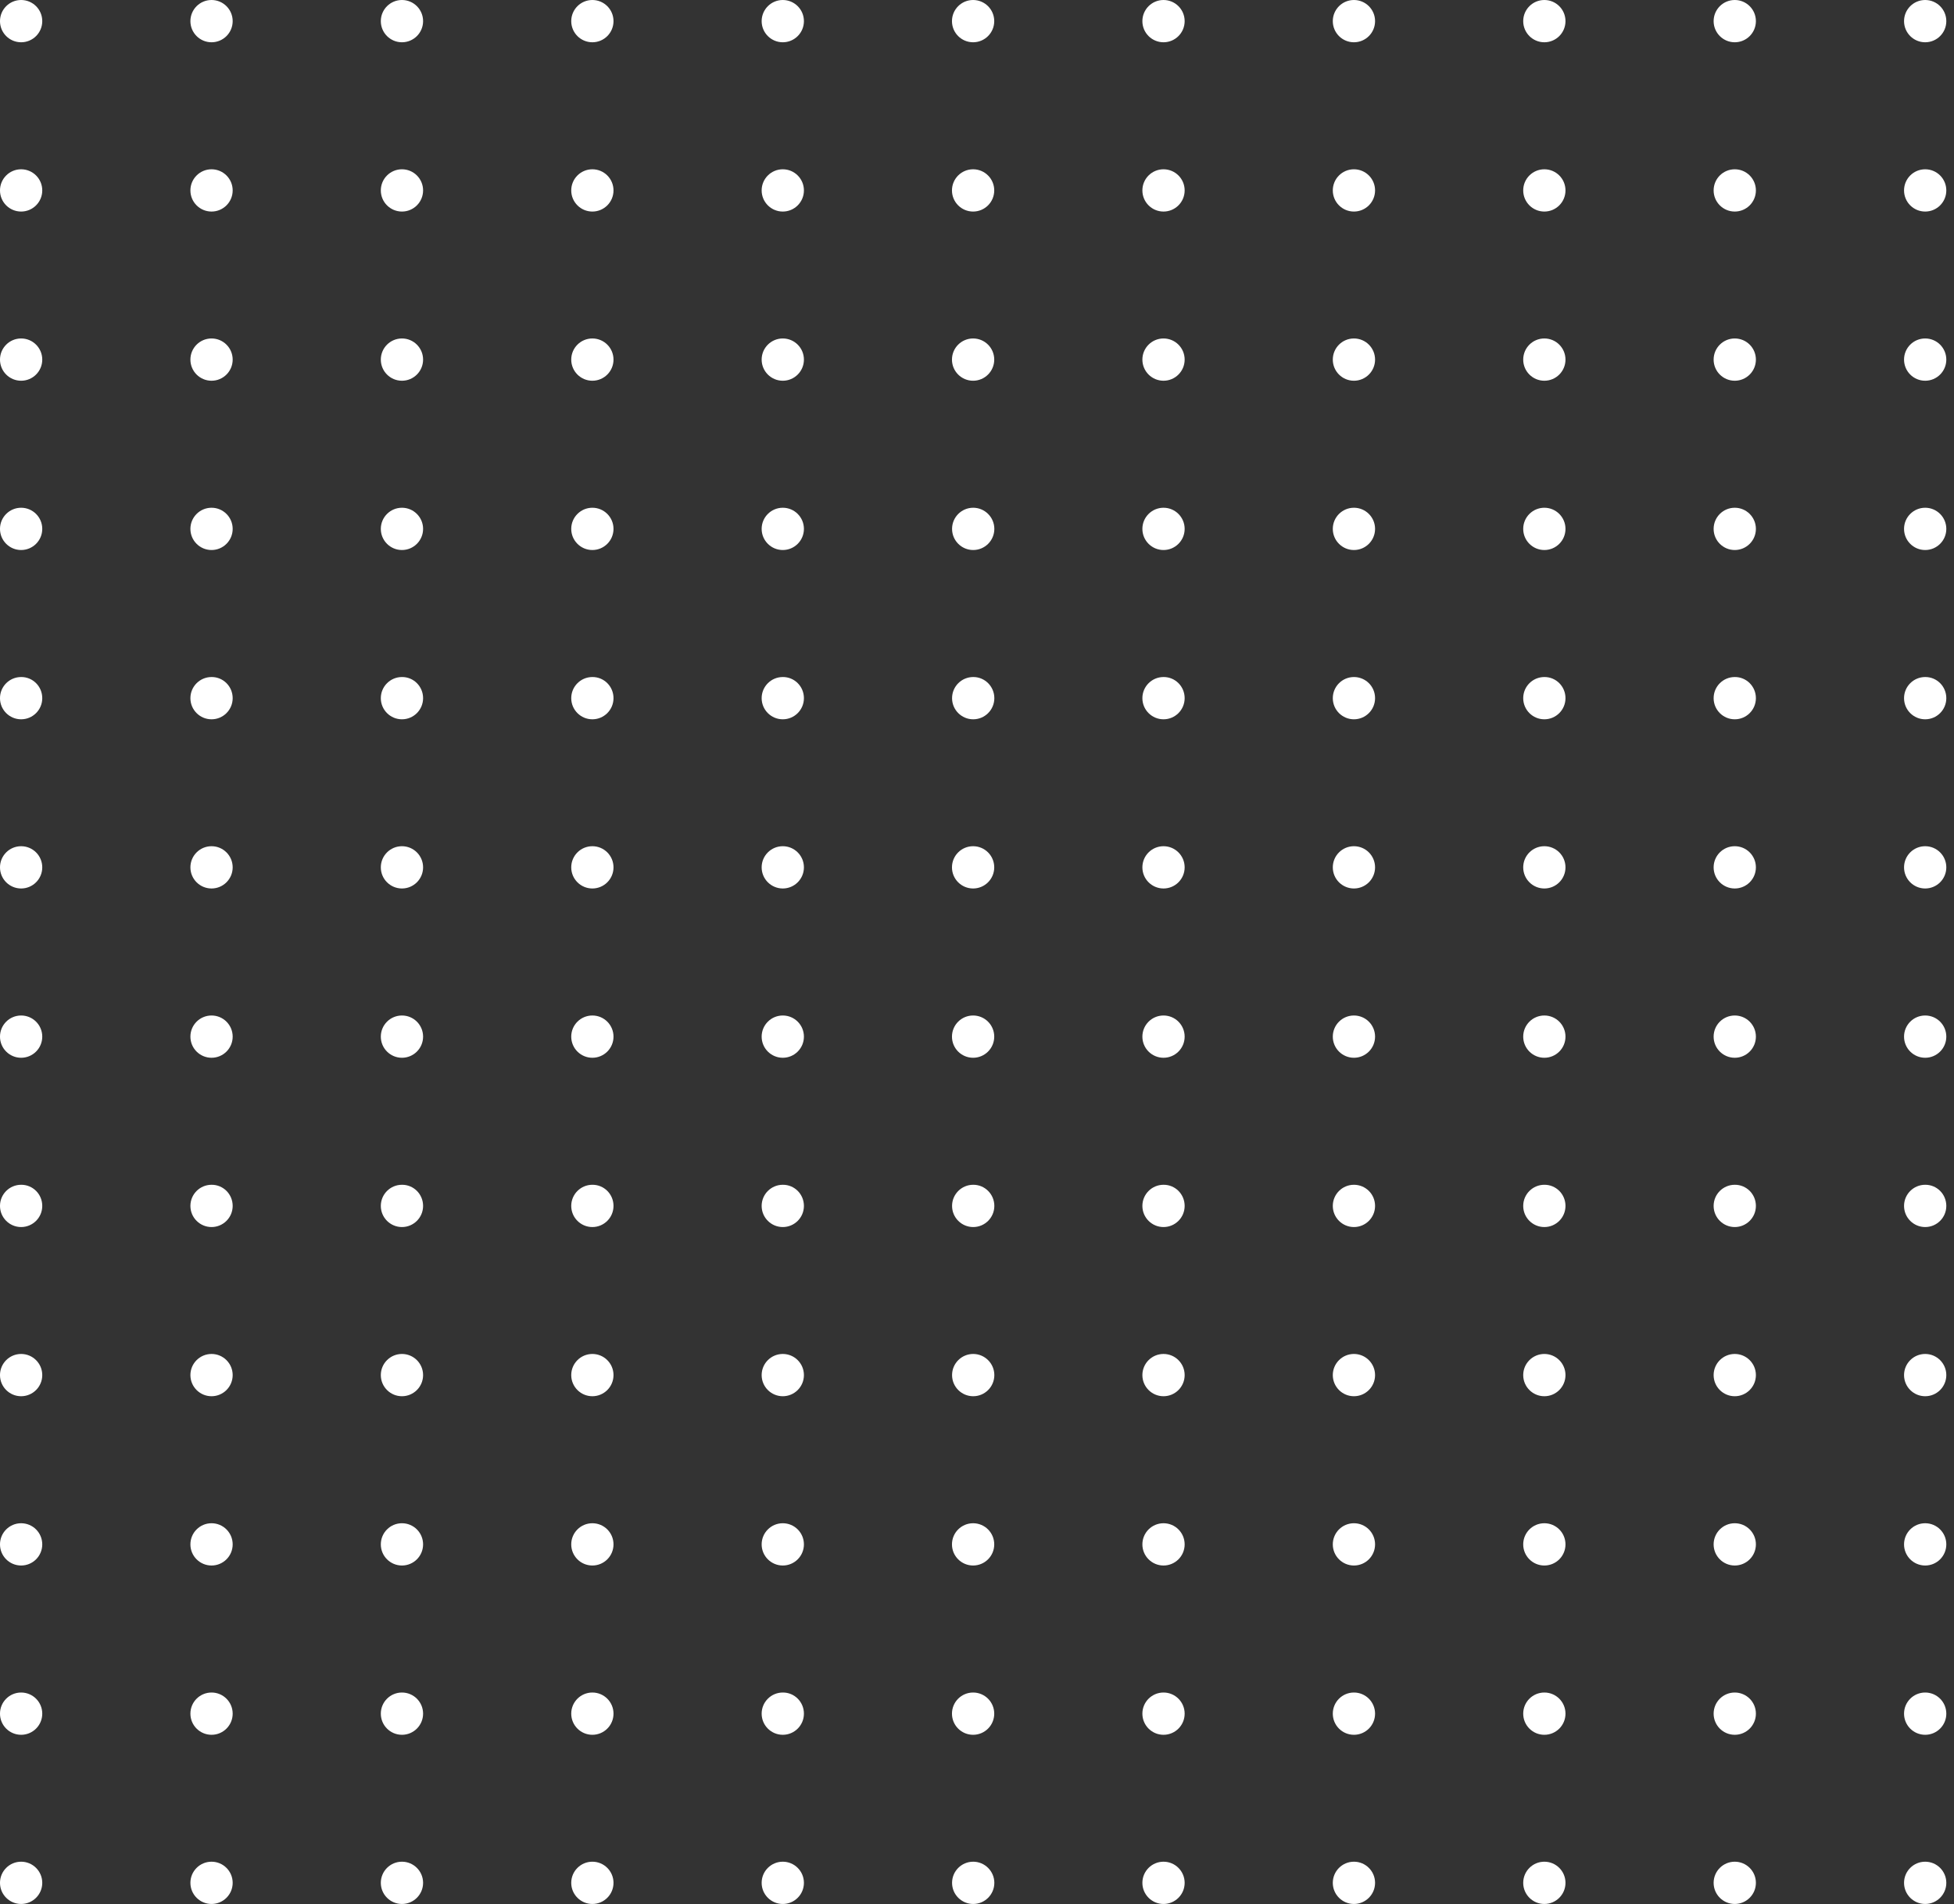 <svg width="196" height="191" viewBox="0 0 196 191" fill="none" xmlns="http://www.w3.org/2000/svg">
<rect x="0" y="0" width="196" height="191" fill="#333333" stroke="none"/>
<path d="M2.119 4.24C3.29 4.24 4.239 3.291 4.239 2.12C4.239 0.949 3.29 0 2.119 0C0.948 0 -0.001 0.949 -0.001 2.12C-0.001 3.291 0.948 4.24 2.119 4.24Z" fill="white"/>
<path d="M21.219 4.24C22.39 4.24 23.339 3.291 23.339 2.12C23.339 0.949 22.39 0 21.219 0C20.048 0 19.099 0.949 19.099 2.12C19.099 3.291 20.048 4.24 21.219 4.24Z" fill="white"/>
<path d="M40.319 4.24C41.49 4.24 42.439 3.291 42.439 2.12C42.439 0.949 41.49 0 40.319 0C39.148 0 38.199 0.949 38.199 2.12C38.199 3.291 39.148 4.24 40.319 4.24Z" fill="white"/>
<path d="M59.419 4.24C60.59 4.24 61.539 3.291 61.539 2.12C61.539 0.949 60.59 0 59.419 0C58.248 0 57.299 0.949 57.299 2.12C57.299 3.291 58.248 4.24 59.419 4.24Z" fill="white"/>
<path d="M80.639 2.12C80.639 3.29 79.689 4.24 78.519 4.24C77.349 4.24 76.399 3.29 76.399 2.12C76.399 0.95 77.349 0 78.519 0C79.689 0 80.639 0.95 80.639 2.12Z" fill="white"/>
<path d="M97.609 4.24C98.78 4.24 99.729 3.291 99.729 2.12C99.729 0.949 98.78 0 97.609 0C96.438 0 95.489 0.949 95.489 2.12C95.489 3.291 96.438 4.24 97.609 4.24Z" fill="white"/>
<path d="M116.709 4.24C117.88 4.24 118.829 3.291 118.829 2.12C118.829 0.949 117.88 0 116.709 0C115.538 0 114.589 0.949 114.589 2.12C114.589 3.291 115.538 4.24 116.709 4.24Z" fill="white"/>
<path d="M135.809 4.24C136.98 4.24 137.929 3.291 137.929 2.12C137.929 0.949 136.98 0 135.809 0C134.638 0 133.689 0.949 133.689 2.12C133.689 3.291 134.638 4.24 135.809 4.24Z" fill="white"/>
<path d="M154.909 4.24C156.08 4.24 157.029 3.291 157.029 2.12C157.029 0.949 156.08 0 154.909 0C153.738 0 152.789 0.949 152.789 2.12C152.789 3.291 153.738 4.24 154.909 4.24Z" fill="white"/>
<path d="M174.009 4.24C175.18 4.24 176.129 3.291 176.129 2.12C176.129 0.949 175.18 0 174.009 0C172.838 0 171.889 0.949 171.889 2.12C171.889 3.291 172.838 4.24 174.009 4.24Z" fill="white"/>
<path d="M193.109 4.24C194.28 4.24 195.229 3.291 195.229 2.12C195.229 0.949 194.28 0 193.109 0C191.938 0 190.989 0.949 190.989 2.12C190.989 3.291 191.938 4.24 193.109 4.24Z" fill="white"/>
<path d="M2.119 21.22C3.29 21.22 4.239 20.271 4.239 19.1C4.239 17.929 3.29 16.98 2.119 16.98C0.948 16.98 -0.001 17.929 -0.001 19.1C-0.001 20.271 0.948 21.22 2.119 21.22Z" fill="white"/>
<path d="M21.219 21.22C22.39 21.22 23.339 20.271 23.339 19.1C23.339 17.929 22.39 16.98 21.219 16.98C20.048 16.98 19.099 17.929 19.099 19.1C19.099 20.271 20.048 21.22 21.219 21.22Z" fill="white"/>
<path d="M40.319 21.22C41.49 21.22 42.439 20.271 42.439 19.1C42.439 17.929 41.49 16.98 40.319 16.98C39.148 16.98 38.199 17.929 38.199 19.1C38.199 20.271 39.148 21.22 40.319 21.22Z" fill="white"/>
<path d="M59.419 21.22C60.59 21.22 61.539 20.271 61.539 19.1C61.539 17.929 60.59 16.98 59.419 16.98C58.248 16.98 57.299 17.929 57.299 19.1C57.299 20.271 58.248 21.22 59.419 21.22Z" fill="white"/>
<path d="M80.639 19.1C80.639 20.27 79.689 21.22 78.519 21.22C77.349 21.22 76.399 20.27 76.399 19.1C76.399 17.93 77.349 16.98 78.519 16.98C79.689 16.98 80.639 17.93 80.639 19.1Z" fill="white"/>
<path d="M97.609 21.22C98.78 21.22 99.729 20.271 99.729 19.1C99.729 17.929 98.78 16.98 97.609 16.98C96.438 16.98 95.489 17.929 95.489 19.1C95.489 20.271 96.438 21.22 97.609 21.22Z" fill="white"/>
<path d="M116.709 21.22C117.88 21.22 118.829 20.271 118.829 19.1C118.829 17.929 117.88 16.98 116.709 16.98C115.538 16.98 114.589 17.929 114.589 19.1C114.589 20.271 115.538 21.22 116.709 21.22Z" fill="white"/>
<path d="M135.809 21.22C136.98 21.22 137.929 20.271 137.929 19.1C137.929 17.929 136.98 16.98 135.809 16.98C134.638 16.98 133.689 17.929 133.689 19.1C133.689 20.271 134.638 21.22 135.809 21.22Z" fill="white"/>
<path d="M154.909 21.22C156.08 21.22 157.029 20.271 157.029 19.1C157.029 17.929 156.08 16.98 154.909 16.98C153.738 16.98 152.789 17.929 152.789 19.1C152.789 20.271 153.738 21.22 154.909 21.22Z" fill="white"/>
<path d="M174.009 21.22C175.18 21.22 176.129 20.271 176.129 19.1C176.129 17.929 175.18 16.98 174.009 16.98C172.838 16.98 171.889 17.929 171.889 19.1C171.889 20.271 172.838 21.22 174.009 21.22Z" fill="white"/>
<path d="M193.109 21.22C194.28 21.22 195.229 20.271 195.229 19.1C195.229 17.929 194.28 16.98 193.109 16.98C191.938 16.98 190.989 17.929 190.989 19.1C190.989 20.271 191.938 21.22 193.109 21.22Z" fill="white"/>
<path d="M2.119 38.19C3.29 38.19 4.239 37.241 4.239 36.07C4.239 34.899 3.29 33.95 2.119 33.95C0.948 33.95 -0.001 34.899 -0.001 36.07C-0.001 37.241 0.948 38.19 2.119 38.19Z" fill="white"/>
<path d="M21.219 38.19C22.39 38.19 23.339 37.241 23.339 36.07C23.339 34.899 22.39 33.95 21.219 33.95C20.048 33.95 19.099 34.899 19.099 36.07C19.099 37.241 20.048 38.19 21.219 38.19Z" fill="white"/>
<path d="M40.319 38.19C41.49 38.19 42.439 37.241 42.439 36.07C42.439 34.899 41.49 33.95 40.319 33.95C39.148 33.95 38.199 34.899 38.199 36.07C38.199 37.241 39.148 38.19 40.319 38.19Z" fill="white"/>
<path d="M59.419 38.19C60.59 38.19 61.539 37.241 61.539 36.07C61.539 34.899 60.59 33.95 59.419 33.95C58.248 33.95 57.299 34.899 57.299 36.07C57.299 37.241 58.248 38.19 59.419 38.19Z" fill="white"/>
<path d="M80.639 36.07C80.639 37.24 79.689 38.19 78.519 38.19C77.349 38.19 76.399 37.24 76.399 36.07C76.399 34.9 77.349 33.95 78.519 33.95C79.689 33.95 80.639 34.9 80.639 36.07Z" fill="white"/>
<path d="M97.609 38.19C98.78 38.19 99.729 37.241 99.729 36.07C99.729 34.899 98.78 33.95 97.609 33.95C96.438 33.95 95.489 34.899 95.489 36.07C95.489 37.241 96.438 38.19 97.609 38.19Z" fill="white"/>
<path d="M116.709 38.19C117.88 38.19 118.829 37.241 118.829 36.07C118.829 34.899 117.88 33.95 116.709 33.95C115.538 33.95 114.589 34.899 114.589 36.07C114.589 37.241 115.538 38.19 116.709 38.19Z" fill="white"/>
<path d="M135.809 38.19C136.98 38.19 137.929 37.241 137.929 36.07C137.929 34.899 136.98 33.95 135.809 33.95C134.638 33.95 133.689 34.899 133.689 36.07C133.689 37.241 134.638 38.19 135.809 38.19Z" fill="white"/>
<path d="M154.909 38.19C156.08 38.19 157.029 37.241 157.029 36.07C157.029 34.899 156.08 33.95 154.909 33.95C153.738 33.95 152.789 34.899 152.789 36.07C152.789 37.241 153.738 38.19 154.909 38.19Z" fill="white"/>
<path d="M174.009 38.19C175.18 38.19 176.129 37.241 176.129 36.07C176.129 34.899 175.18 33.95 174.009 33.95C172.838 33.95 171.889 34.899 171.889 36.07C171.889 37.241 172.838 38.19 174.009 38.19Z" fill="white"/>
<path d="M193.109 38.19C194.28 38.19 195.229 37.241 195.229 36.07C195.229 34.899 194.28 33.95 193.109 33.95C191.938 33.95 190.989 34.899 190.989 36.07C190.989 37.241 191.938 38.19 193.109 38.19Z" fill="white"/>
<path d="M4.239 53.05C4.239 54.22 3.289 55.17 2.119 55.17C0.949 55.17 -0.001 54.22 -0.001 53.05C-0.001 51.88 0.949 50.93 2.119 50.93C3.289 50.93 4.239 51.88 4.239 53.05Z" fill="white"/>
<path d="M23.339 53.05C23.339 54.22 22.389 55.17 21.219 55.17C20.049 55.17 19.099 54.22 19.099 53.05C19.099 51.88 20.049 50.93 21.219 50.93C22.389 50.93 23.339 51.88 23.339 53.05Z" fill="white"/>
<path d="M42.439 53.05C42.439 54.22 41.489 55.17 40.319 55.17C39.149 55.17 38.199 54.22 38.199 53.05C38.199 51.88 39.149 50.93 40.319 50.93C41.489 50.93 42.439 51.88 42.439 53.05Z" fill="white"/>
<path d="M61.539 53.05C61.539 54.22 60.589 55.17 59.419 55.17C58.249 55.17 57.299 54.22 57.299 53.05C57.299 51.88 58.249 50.93 59.419 50.93C60.589 50.93 61.539 51.88 61.539 53.05Z" fill="white"/>
<path d="M80.639 53.05C80.639 54.22 79.689 55.17 78.519 55.17C77.349 55.17 76.399 54.22 76.399 53.05C76.399 51.88 77.349 50.93 78.519 50.93C79.689 50.93 80.639 51.88 80.639 53.05Z" fill="white"/>
<path d="M99.739 53.05C99.739 54.22 98.789 55.17 97.619 55.17C96.449 55.17 95.499 54.22 95.499 53.05C95.499 51.88 96.449 50.93 97.619 50.93C98.779 50.93 99.739 51.88 99.739 53.05Z" fill="white"/>
<path d="M118.829 53.05C118.829 54.22 117.879 55.17 116.709 55.17C115.539 55.17 114.589 54.22 114.589 53.05C114.589 51.88 115.539 50.93 116.709 50.93C117.879 50.93 118.829 51.88 118.829 53.05Z" fill="white"/>
<path d="M137.929 53.05C137.929 54.22 136.979 55.17 135.809 55.17C134.639 55.17 133.689 54.22 133.689 53.05C133.689 51.88 134.639 50.93 135.809 50.93C136.979 50.93 137.929 51.88 137.929 53.05Z" fill="white"/>
<path d="M157.029 53.05C157.029 54.22 156.079 55.17 154.909 55.17C153.739 55.17 152.789 54.22 152.789 53.05C152.789 51.88 153.739 50.93 154.909 50.93C156.079 50.93 157.029 51.88 157.029 53.05Z" fill="white"/>
<path d="M176.129 53.05C176.129 54.22 175.179 55.17 174.009 55.17C172.839 55.17 171.889 54.22 171.889 53.05C171.889 51.88 172.839 50.93 174.009 50.93C175.179 50.93 176.129 51.88 176.129 53.05Z" fill="white"/>
<path d="M195.229 53.05C195.229 54.22 194.279 55.17 193.109 55.17C191.939 55.17 190.989 54.22 190.989 53.05C190.989 51.88 191.939 50.93 193.109 50.93C194.279 50.93 195.229 51.88 195.229 53.05Z" fill="white"/>
<path d="M4.239 70.03C4.239 71.2 3.289 72.15 2.119 72.15C0.949 72.15 -0.001 71.2 -0.001 70.03C-0.001 68.86 0.949 67.91 2.119 67.91C3.289 67.9 4.239 68.85 4.239 70.03Z" fill="white"/>
<path d="M23.339 70.03C23.339 71.2 22.389 72.15 21.219 72.15C20.049 72.15 19.099 71.2 19.099 70.03C19.099 68.86 20.049 67.91 21.219 67.91C22.389 67.9 23.339 68.85 23.339 70.03Z" fill="white"/>
<path d="M42.439 70.03C42.439 71.2 41.489 72.15 40.319 72.15C39.149 72.15 38.199 71.2 38.199 70.03C38.199 68.86 39.149 67.91 40.319 67.91C41.489 67.9 42.439 68.85 42.439 70.03Z" fill="white"/>
<path d="M61.539 70.03C61.539 71.2 60.589 72.15 59.419 72.15C58.249 72.15 57.299 71.2 57.299 70.03C57.299 68.86 58.249 67.91 59.419 67.91C60.589 67.9 61.539 68.85 61.539 70.03Z" fill="white"/>
<path d="M80.639 70.03C80.639 71.2 79.689 72.15 78.519 72.15C77.349 72.15 76.399 71.2 76.399 70.03C76.399 68.86 77.349 67.91 78.519 67.91C79.689 67.9 80.639 68.85 80.639 70.03Z" fill="white"/>
<path d="M99.739 70.03C99.739 71.2 98.789 72.15 97.619 72.15C96.449 72.15 95.499 71.2 95.499 70.03C95.499 68.86 96.449 67.91 97.619 67.91C98.779 67.9 99.739 68.85 99.739 70.03Z" fill="white"/>
<path d="M118.829 70.03C118.829 71.2 117.879 72.15 116.709 72.15C115.539 72.15 114.589 71.2 114.589 70.03C114.589 68.86 115.539 67.91 116.709 67.91C117.879 67.9 118.829 68.85 118.829 70.03Z" fill="white"/>
<path d="M137.929 70.03C137.929 71.2 136.979 72.15 135.809 72.15C134.639 72.15 133.689 71.2 133.689 70.03C133.689 68.86 134.639 67.91 135.809 67.91C136.979 67.91 137.929 68.85 137.929 70.03Z" fill="white"/>
<path d="M157.029 70.03C157.029 71.2 156.079 72.15 154.909 72.15C153.739 72.15 152.789 71.2 152.789 70.03C152.789 68.86 153.739 67.91 154.909 67.91C156.079 67.9 157.029 68.85 157.029 70.03Z" fill="white"/>
<path d="M176.129 70.03C176.129 71.2 175.179 72.15 174.009 72.15C172.839 72.15 171.889 71.2 171.889 70.03C171.889 68.86 172.839 67.91 174.009 67.91C175.179 67.9 176.129 68.85 176.129 70.03Z" fill="white"/>
<path d="M195.229 70.03C195.229 71.2 194.279 72.15 193.109 72.15C191.939 72.15 190.989 71.2 190.989 70.03C190.989 68.86 191.939 67.91 193.109 67.91C194.279 67.9 195.229 68.85 195.229 70.03Z" fill="white"/>
<path d="M2.119 89.12C3.29 89.12 4.239 88.171 4.239 87C4.239 85.829 3.29 84.88 2.119 84.88C0.948 84.88 -0.001 85.829 -0.001 87C-0.001 88.171 0.948 89.12 2.119 89.12Z" fill="white"/>
<path d="M21.219 89.12C22.39 89.12 23.339 88.171 23.339 87C23.339 85.829 22.39 84.88 21.219 84.88C20.048 84.88 19.099 85.829 19.099 87C19.099 88.171 20.048 89.12 21.219 89.12Z" fill="white"/>
<path d="M40.319 89.12C41.49 89.12 42.439 88.171 42.439 87C42.439 85.829 41.49 84.88 40.319 84.88C39.148 84.88 38.199 85.829 38.199 87C38.199 88.171 39.148 89.12 40.319 89.12Z" fill="white"/>
<path d="M59.419 89.12C60.59 89.12 61.539 88.171 61.539 87C61.539 85.829 60.59 84.88 59.419 84.88C58.248 84.88 57.299 85.829 57.299 87C57.299 88.171 58.248 89.12 59.419 89.12Z" fill="white"/>
<path d="M80.639 87C80.639 88.17 79.689 89.12 78.519 89.12C77.349 89.12 76.399 88.17 76.399 87C76.399 85.83 77.349 84.88 78.519 84.88C79.689 84.88 80.639 85.83 80.639 87Z" fill="white"/>
<path d="M97.609 89.12C98.78 89.12 99.729 88.171 99.729 87C99.729 85.829 98.78 84.88 97.609 84.88C96.438 84.88 95.489 85.829 95.489 87C95.489 88.171 96.438 89.12 97.609 89.12Z" fill="white"/>
<path d="M116.709 89.12C117.88 89.12 118.829 88.171 118.829 87C118.829 85.829 117.88 84.88 116.709 84.88C115.538 84.88 114.589 85.829 114.589 87C114.589 88.171 115.538 89.12 116.709 89.12Z" fill="white"/>
<path d="M135.809 89.12C136.98 89.12 137.929 88.171 137.929 87C137.929 85.829 136.98 84.88 135.809 84.88C134.638 84.88 133.689 85.829 133.689 87C133.689 88.171 134.638 89.12 135.809 89.12Z" fill="white"/>
<path d="M154.909 89.12C156.08 89.12 157.029 88.171 157.029 87C157.029 85.829 156.08 84.88 154.909 84.88C153.738 84.88 152.789 85.829 152.789 87C152.789 88.171 153.738 89.12 154.909 89.12Z" fill="white"/>
<path d="M174.009 89.12C175.18 89.12 176.129 88.171 176.129 87C176.129 85.829 175.18 84.88 174.009 84.88C172.838 84.88 171.889 85.829 171.889 87C171.889 88.171 172.838 89.12 174.009 89.12Z" fill="white"/>
<path d="M193.109 89.12C194.28 89.12 195.229 88.171 195.229 87C195.229 85.829 194.28 84.88 193.109 84.88C191.938 84.88 190.989 85.829 190.989 87C190.989 88.171 191.938 89.12 193.109 89.12Z" fill="white"/>
<path d="M2.119 106.1C3.29 106.1 4.239 105.151 4.239 103.98C4.239 102.809 3.29 101.86 2.119 101.86C0.948 101.86 -0.001 102.809 -0.001 103.98C-0.001 105.151 0.948 106.1 2.119 106.1Z" fill="white"/>
<path d="M21.219 106.1C22.39 106.1 23.339 105.151 23.339 103.98C23.339 102.809 22.39 101.86 21.219 101.86C20.048 101.86 19.099 102.809 19.099 103.98C19.099 105.151 20.048 106.1 21.219 106.1Z" fill="white"/>
<path d="M40.319 106.1C41.49 106.1 42.439 105.151 42.439 103.98C42.439 102.809 41.49 101.86 40.319 101.86C39.148 101.86 38.199 102.809 38.199 103.98C38.199 105.151 39.148 106.1 40.319 106.1Z" fill="white"/>
<path d="M59.419 106.1C60.59 106.1 61.539 105.151 61.539 103.98C61.539 102.809 60.59 101.86 59.419 101.86C58.248 101.86 57.299 102.809 57.299 103.98C57.299 105.151 58.248 106.1 59.419 106.1Z" fill="white"/>
<path d="M80.639 103.98C80.639 105.15 79.689 106.1 78.519 106.1C77.349 106.1 76.399 105.15 76.399 103.98C76.399 102.81 77.349 101.86 78.519 101.86C79.689 101.86 80.639 102.81 80.639 103.98Z" fill="white"/>
<path d="M97.609 106.1C98.78 106.1 99.729 105.151 99.729 103.98C99.729 102.809 98.78 101.86 97.609 101.86C96.438 101.86 95.489 102.809 95.489 103.98C95.489 105.151 96.438 106.1 97.609 106.1Z" fill="white"/>
<path d="M116.709 106.1C117.88 106.1 118.829 105.151 118.829 103.98C118.829 102.809 117.88 101.86 116.709 101.86C115.538 101.86 114.589 102.809 114.589 103.98C114.589 105.151 115.538 106.1 116.709 106.1Z" fill="white"/>
<path d="M135.809 106.1C136.98 106.1 137.929 105.151 137.929 103.98C137.929 102.809 136.98 101.86 135.809 101.86C134.638 101.86 133.689 102.809 133.689 103.98C133.689 105.151 134.638 106.1 135.809 106.1Z" fill="white"/>
<path d="M154.909 106.1C156.08 106.1 157.029 105.151 157.029 103.98C157.029 102.809 156.08 101.86 154.909 101.86C153.738 101.86 152.789 102.809 152.789 103.98C152.789 105.151 153.738 106.1 154.909 106.1Z" fill="white"/>
<path d="M174.009 106.1C175.18 106.1 176.129 105.151 176.129 103.98C176.129 102.809 175.18 101.86 174.009 101.86C172.838 101.86 171.889 102.809 171.889 103.98C171.889 105.151 172.838 106.1 174.009 106.1Z" fill="white"/>
<path d="M193.109 106.1C194.28 106.1 195.229 105.151 195.229 103.98C195.229 102.809 194.28 101.86 193.109 101.86C191.938 101.86 190.989 102.809 190.989 103.98C190.989 105.151 191.938 106.1 193.109 106.1Z" fill="white"/>
<path d="M4.239 120.96C4.239 122.13 3.289 123.08 2.119 123.08C0.949 123.08 -0.001 122.13 -0.001 120.96C-0.001 119.79 0.949 118.84 2.119 118.84C3.289 118.83 4.239 119.78 4.239 120.96Z" fill="white"/>
<path d="M23.339 120.96C23.339 122.13 22.389 123.08 21.219 123.08C20.049 123.08 19.099 122.13 19.099 120.96C19.099 119.79 20.049 118.84 21.219 118.84C22.389 118.83 23.339 119.78 23.339 120.96Z" fill="white"/>
<path d="M42.439 120.96C42.439 122.13 41.489 123.08 40.319 123.08C39.149 123.08 38.199 122.13 38.199 120.96C38.199 119.79 39.149 118.84 40.319 118.84C41.489 118.83 42.439 119.78 42.439 120.96Z" fill="white"/>
<path d="M61.539 120.96C61.539 122.13 60.589 123.08 59.419 123.08C58.249 123.08 57.299 122.13 57.299 120.96C57.299 119.79 58.249 118.84 59.419 118.84C60.589 118.83 61.539 119.78 61.539 120.96Z" fill="white"/>
<path d="M80.639 120.96C80.639 122.13 79.689 123.08 78.519 123.08C77.349 123.08 76.399 122.13 76.399 120.96C76.399 119.79 77.349 118.84 78.519 118.84C79.689 118.83 80.639 119.78 80.639 120.96Z" fill="white"/>
<path d="M99.739 120.96C99.739 122.13 98.789 123.08 97.619 123.08C96.449 123.08 95.499 122.13 95.499 120.96C95.499 119.79 96.449 118.84 97.619 118.84C98.779 118.83 99.739 119.78 99.739 120.96Z" fill="white"/>
<path d="M118.829 120.96C118.829 122.13 117.879 123.08 116.709 123.08C115.539 123.08 114.589 122.13 114.589 120.96C114.589 119.79 115.539 118.84 116.709 118.84C117.879 118.83 118.829 119.78 118.829 120.96Z" fill="white"/>
<path d="M137.929 120.96C137.929 122.13 136.979 123.08 135.809 123.08C134.639 123.08 133.689 122.13 133.689 120.96C133.689 119.79 134.639 118.84 135.809 118.84C136.979 118.84 137.929 119.78 137.929 120.96Z" fill="white"/>
<path d="M157.029 120.96C157.029 122.13 156.079 123.08 154.909 123.08C153.739 123.08 152.789 122.13 152.789 120.96C152.789 119.79 153.739 118.84 154.909 118.84C156.079 118.83 157.029 119.78 157.029 120.96Z" fill="white"/>
<path d="M176.129 120.96C176.129 122.13 175.179 123.08 174.009 123.08C172.839 123.08 171.889 122.13 171.889 120.96C171.889 119.79 172.839 118.84 174.009 118.84C175.179 118.83 176.129 119.78 176.129 120.96Z" fill="white"/>
<path d="M195.229 120.96C195.229 122.13 194.279 123.08 193.109 123.08C191.939 123.08 190.989 122.13 190.989 120.96C190.989 119.79 191.939 118.84 193.109 118.84C194.279 118.83 195.229 119.78 195.229 120.96Z" fill="white"/>
<path d="M4.239 137.93C4.239 139.1 3.289 140.05 2.119 140.05C0.949 140.05 -0.001 139.1 -0.001 137.93C-0.001 136.76 0.949 135.81 2.119 135.81C3.289 135.81 4.239 136.76 4.239 137.93Z" fill="white"/>
<path d="M23.339 137.93C23.339 139.1 22.389 140.05 21.219 140.05C20.049 140.05 19.099 139.1 19.099 137.93C19.099 136.76 20.049 135.81 21.219 135.81C22.389 135.81 23.339 136.76 23.339 137.93Z" fill="white"/>
<path d="M42.439 137.93C42.439 139.1 41.489 140.05 40.319 140.05C39.149 140.05 38.199 139.1 38.199 137.93C38.199 136.76 39.149 135.81 40.319 135.81C41.489 135.81 42.439 136.76 42.439 137.93Z" fill="white"/>
<path d="M61.539 137.93C61.539 139.1 60.589 140.05 59.419 140.05C58.249 140.05 57.299 139.1 57.299 137.93C57.299 136.76 58.249 135.81 59.419 135.81C60.589 135.81 61.539 136.76 61.539 137.93Z" fill="white"/>
<path d="M80.639 137.93C80.639 139.1 79.689 140.05 78.519 140.05C77.349 140.05 76.399 139.1 76.399 137.93C76.399 136.76 77.349 135.81 78.519 135.81C79.689 135.81 80.639 136.76 80.639 137.93Z" fill="white"/>
<path d="M99.739 137.93C99.739 139.1 98.789 140.05 97.619 140.05C96.449 140.05 95.499 139.1 95.499 137.93C95.499 136.76 96.449 135.81 97.619 135.81C98.779 135.81 99.739 136.76 99.739 137.93Z" fill="white"/>
<path d="M118.829 137.93C118.829 139.1 117.879 140.05 116.709 140.05C115.539 140.05 114.589 139.1 114.589 137.93C114.589 136.76 115.539 135.81 116.709 135.81C117.879 135.81 118.829 136.76 118.829 137.93Z" fill="white"/>
<path d="M137.929 137.93C137.929 139.1 136.979 140.05 135.809 140.05C134.639 140.05 133.689 139.1 133.689 137.93C133.689 136.76 134.639 135.81 135.809 135.81C136.979 135.81 137.929 136.76 137.929 137.93Z" fill="white"/>
<path d="M157.029 137.93C157.029 139.1 156.079 140.05 154.909 140.05C153.739 140.05 152.789 139.1 152.789 137.93C152.789 136.76 153.739 135.81 154.909 135.81C156.079 135.81 157.029 136.76 157.029 137.93Z" fill="white"/>
<path d="M176.129 137.93C176.129 139.1 175.179 140.05 174.009 140.05C172.839 140.05 171.889 139.1 171.889 137.93C171.889 136.76 172.839 135.81 174.009 135.81C175.179 135.81 176.129 136.76 176.129 137.93Z" fill="white"/>
<path d="M195.229 137.93C195.229 139.1 194.279 140.05 193.109 140.05C191.939 140.05 190.989 139.1 190.989 137.93C190.989 136.76 191.939 135.81 193.109 135.81C194.279 135.81 195.229 136.76 195.229 137.93Z" fill="white"/>
<path d="M2.119 157.03C3.29 157.03 4.239 156.081 4.239 154.91C4.239 153.739 3.29 152.79 2.119 152.79C0.948 152.79 -0.001 153.739 -0.001 154.91C-0.001 156.081 0.948 157.03 2.119 157.03Z" fill="white"/>
<path d="M21.219 157.03C22.39 157.03 23.339 156.081 23.339 154.91C23.339 153.739 22.39 152.79 21.219 152.79C20.048 152.79 19.099 153.739 19.099 154.91C19.099 156.081 20.048 157.03 21.219 157.03Z" fill="white"/>
<path d="M40.319 157.03C41.49 157.03 42.439 156.081 42.439 154.91C42.439 153.739 41.49 152.79 40.319 152.79C39.148 152.79 38.199 153.739 38.199 154.91C38.199 156.081 39.148 157.03 40.319 157.03Z" fill="white"/>
<path d="M59.419 157.03C60.59 157.03 61.539 156.081 61.539 154.91C61.539 153.739 60.59 152.79 59.419 152.79C58.248 152.79 57.299 153.739 57.299 154.91C57.299 156.081 58.248 157.03 59.419 157.03Z" fill="white"/>
<path d="M80.639 154.91C80.639 156.08 79.689 157.03 78.519 157.03C77.349 157.03 76.399 156.08 76.399 154.91C76.399 153.74 77.349 152.79 78.519 152.79C79.689 152.79 80.639 153.74 80.639 154.91Z" fill="white"/>
<path d="M97.609 157.03C98.78 157.03 99.729 156.081 99.729 154.91C99.729 153.739 98.78 152.79 97.609 152.79C96.438 152.79 95.489 153.739 95.489 154.91C95.489 156.081 96.438 157.03 97.609 157.03Z" fill="white"/>
<path d="M116.709 157.03C117.88 157.03 118.829 156.081 118.829 154.91C118.829 153.739 117.88 152.79 116.709 152.79C115.538 152.79 114.589 153.739 114.589 154.91C114.589 156.081 115.538 157.03 116.709 157.03Z" fill="white"/>
<path d="M135.809 157.03C136.98 157.03 137.929 156.081 137.929 154.91C137.929 153.739 136.98 152.79 135.809 152.79C134.638 152.79 133.689 153.739 133.689 154.91C133.689 156.081 134.638 157.03 135.809 157.03Z" fill="white"/>
<path d="M154.909 157.03C156.08 157.03 157.029 156.081 157.029 154.91C157.029 153.739 156.08 152.79 154.909 152.79C153.738 152.79 152.789 153.739 152.789 154.91C152.789 156.081 153.738 157.03 154.909 157.03Z" fill="white"/>
<path d="M174.009 157.03C175.18 157.03 176.129 156.081 176.129 154.91C176.129 153.739 175.18 152.79 174.009 152.79C172.838 152.79 171.889 153.739 171.889 154.91C171.889 156.081 172.838 157.03 174.009 157.03Z" fill="white"/>
<path d="M193.109 157.03C194.28 157.03 195.229 156.081 195.229 154.91C195.229 153.739 194.28 152.79 193.109 152.79C191.938 152.79 190.989 153.739 190.989 154.91C190.989 156.081 191.938 157.03 193.109 157.03Z" fill="white"/>
<path d="M2.119 174.01C3.29 174.01 4.239 173.061 4.239 171.89C4.239 170.719 3.29 169.77 2.119 169.77C0.948 169.77 -0.001 170.719 -0.001 171.89C-0.001 173.061 0.948 174.01 2.119 174.01Z" fill="white"/>
<path d="M21.219 174.01C22.39 174.01 23.339 173.061 23.339 171.89C23.339 170.719 22.39 169.77 21.219 169.77C20.048 169.77 19.099 170.719 19.099 171.89C19.099 173.061 20.048 174.01 21.219 174.01Z" fill="white"/>
<path d="M40.319 174.01C41.49 174.01 42.439 173.061 42.439 171.89C42.439 170.719 41.49 169.77 40.319 169.77C39.148 169.77 38.199 170.719 38.199 171.89C38.199 173.061 39.148 174.01 40.319 174.01Z" fill="white"/>
<path d="M59.419 174.01C60.59 174.01 61.539 173.061 61.539 171.89C61.539 170.719 60.59 169.77 59.419 169.77C58.248 169.77 57.299 170.719 57.299 171.89C57.299 173.061 58.248 174.01 59.419 174.01Z" fill="white"/>
<path d="M80.639 171.89C80.639 173.06 79.689 174.01 78.519 174.01C77.349 174.01 76.399 173.06 76.399 171.89C76.399 170.72 77.349 169.77 78.519 169.77C79.689 169.76 80.639 170.71 80.639 171.89Z" fill="white"/>
<path d="M97.609 174.01C98.78 174.01 99.729 173.061 99.729 171.89C99.729 170.719 98.78 169.77 97.609 169.77C96.438 169.77 95.489 170.719 95.489 171.89C95.489 173.061 96.438 174.01 97.609 174.01Z" fill="white"/>
<path d="M116.709 174.01C117.88 174.01 118.829 173.061 118.829 171.89C118.829 170.719 117.88 169.77 116.709 169.77C115.538 169.77 114.589 170.719 114.589 171.89C114.589 173.061 115.538 174.01 116.709 174.01Z" fill="white"/>
<path d="M135.809 174.01C136.98 174.01 137.929 173.061 137.929 171.89C137.929 170.719 136.98 169.77 135.809 169.77C134.638 169.77 133.689 170.719 133.689 171.89C133.689 173.061 134.638 174.01 135.809 174.01Z" fill="white"/>
<path d="M154.909 174.01C156.08 174.01 157.029 173.061 157.029 171.89C157.029 170.719 156.08 169.77 154.909 169.77C153.738 169.77 152.789 170.719 152.789 171.89C152.789 173.061 153.738 174.01 154.909 174.01Z" fill="white"/>
<path d="M174.009 174.01C175.18 174.01 176.129 173.061 176.129 171.89C176.129 170.719 175.18 169.77 174.009 169.77C172.838 169.77 171.889 170.719 171.889 171.89C171.889 173.061 172.838 174.01 174.009 174.01Z" fill="white"/>
<path d="M193.109 174.01C194.28 174.01 195.229 173.061 195.229 171.89C195.229 170.719 194.28 169.77 193.109 169.77C191.938 169.77 190.989 170.719 190.989 171.89C190.989 173.061 191.938 174.01 193.109 174.01Z" fill="white"/>
<path d="M4.239 188.86C4.239 190.03 3.289 190.98 2.119 190.98C0.949 190.98 -0.001 190.03 -0.001 188.86C-0.001 187.69 0.949 186.74 2.119 186.74C3.289 186.74 4.239 187.69 4.239 188.86Z" fill="white"/>
<path d="M23.339 188.86C23.339 190.03 22.389 190.98 21.219 190.98C20.049 190.98 19.099 190.03 19.099 188.86C19.099 187.69 20.049 186.74 21.219 186.74C22.389 186.74 23.339 187.69 23.339 188.86Z" fill="white"/>
<path d="M42.439 188.86C42.439 190.03 41.489 190.98 40.319 190.98C39.149 190.98 38.199 190.03 38.199 188.86C38.199 187.69 39.149 186.74 40.319 186.74C41.489 186.74 42.439 187.69 42.439 188.86Z" fill="white"/>
<path d="M61.539 188.86C61.539 190.03 60.589 190.98 59.419 190.98C58.249 190.98 57.299 190.03 57.299 188.86C57.299 187.69 58.249 186.74 59.419 186.74C60.589 186.74 61.539 187.69 61.539 188.86Z" fill="white"/>
<path d="M80.639 188.86C80.639 190.03 79.689 190.98 78.519 190.98C77.349 190.98 76.399 190.03 76.399 188.86C76.399 187.69 77.349 186.74 78.519 186.74C79.689 186.74 80.639 187.69 80.639 188.86Z" fill="white"/>
<path d="M99.739 188.86C99.739 190.03 98.789 190.98 97.619 190.98C96.449 190.98 95.499 190.03 95.499 188.86C95.499 187.69 96.449 186.74 97.619 186.74C98.779 186.74 99.739 187.69 99.739 188.86Z" fill="white"/>
<path d="M118.829 188.86C118.829 190.03 117.879 190.98 116.709 190.98C115.539 190.98 114.589 190.03 114.589 188.86C114.589 187.69 115.539 186.74 116.709 186.74C117.879 186.74 118.829 187.69 118.829 188.86Z" fill="white"/>
<path d="M137.929 188.86C137.929 190.03 136.979 190.98 135.809 190.98C134.639 190.98 133.689 190.03 133.689 188.86C133.689 187.69 134.639 186.74 135.809 186.74C136.979 186.74 137.929 187.69 137.929 188.86Z" fill="white"/>
<path d="M157.029 188.86C157.029 190.03 156.079 190.98 154.909 190.98C153.739 190.98 152.789 190.03 152.789 188.86C152.789 187.69 153.739 186.74 154.909 186.74C156.079 186.74 157.029 187.69 157.029 188.86Z" fill="white"/>
<path d="M176.129 188.86C176.129 190.03 175.179 190.98 174.009 190.98C172.839 190.98 171.889 190.03 171.889 188.86C171.889 187.69 172.839 186.74 174.009 186.74C175.179 186.74 176.129 187.69 176.129 188.86Z" fill="white"/>
<path d="M195.229 188.86C195.229 190.03 194.279 190.98 193.109 190.98C191.939 190.98 190.989 190.03 190.989 188.86C190.989 187.69 191.939 186.74 193.109 186.74C194.279 186.74 195.229 187.69 195.229 188.86Z" fill="white"/>
</svg>
